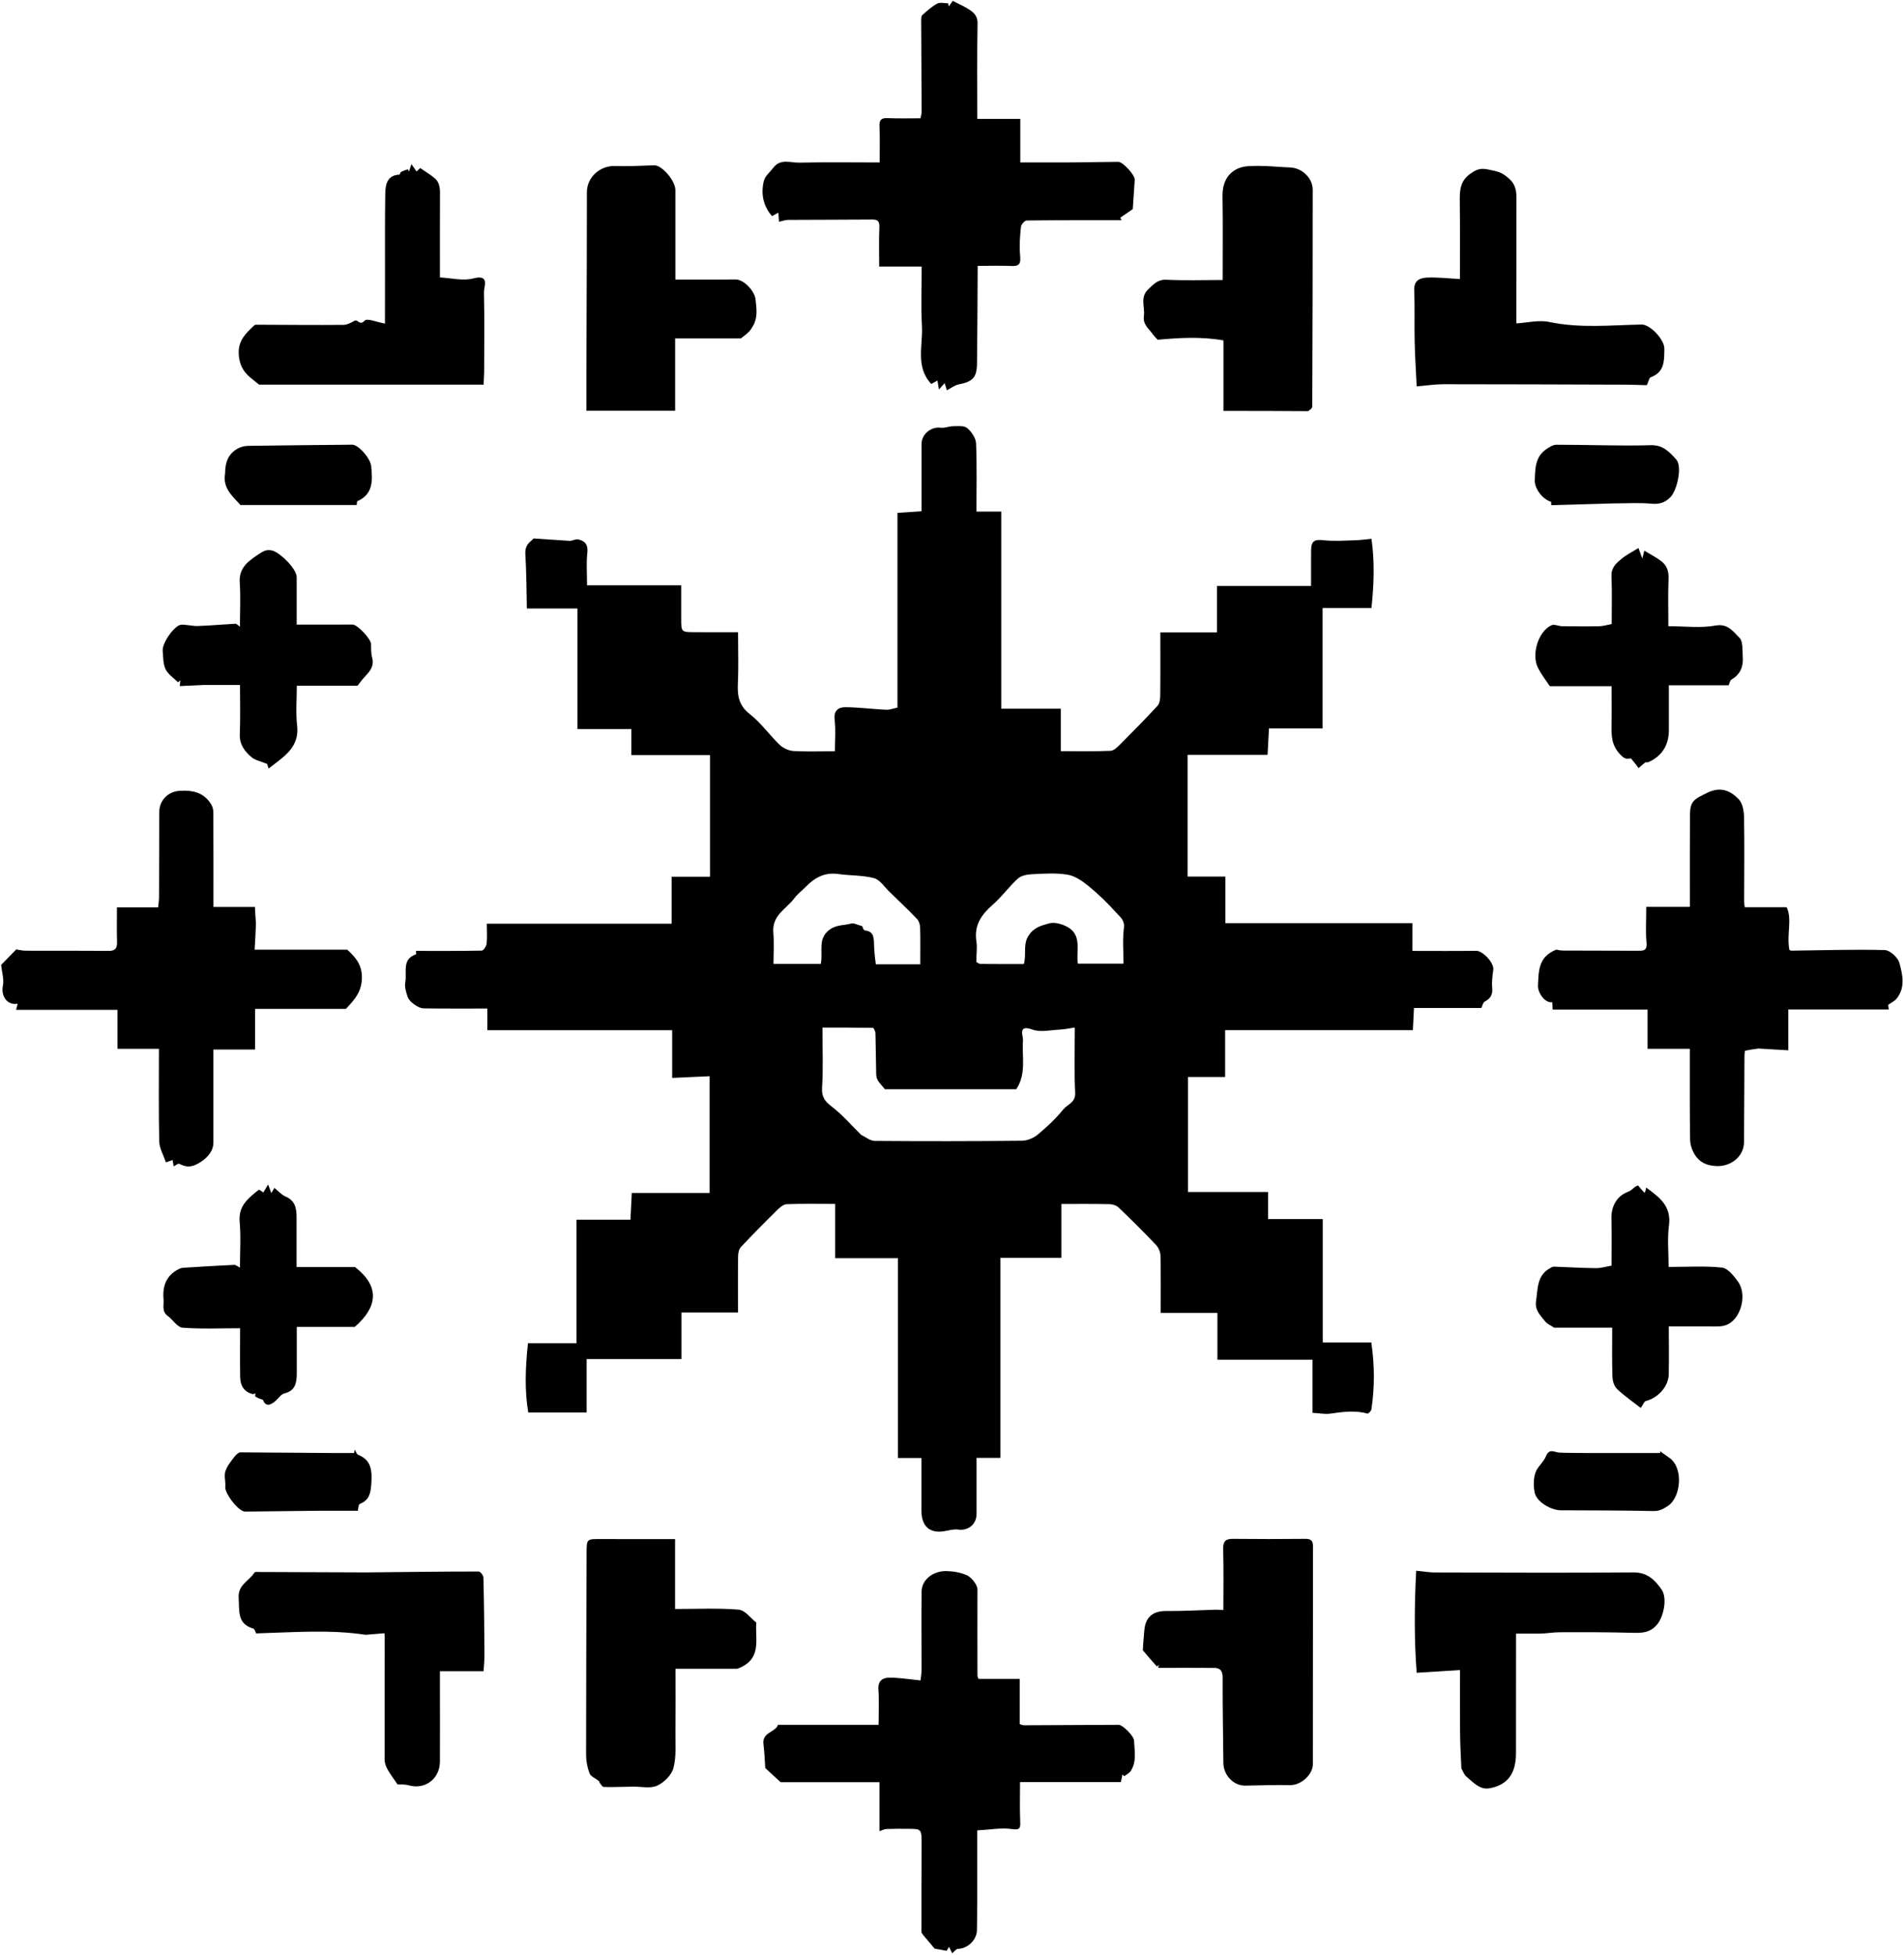 <svg viewBox="0 0 38 39" fill="none" xmlns="http://www.w3.org/2000/svg">
<g clip-path="url(#clip0_104_2244)">
<path d="M11.714 18.428C12.283 18.428 12.832 18.428 13.404 18.428C13.404 18.111 13.404 17.811 13.404 17.491C13.672 17.491 13.917 17.491 14.171 17.491C14.171 16.672 14.171 15.873 14.171 15.065C13.647 15.065 13.133 15.065 12.601 15.065C12.601 14.898 12.601 14.728 12.601 14.544C12.237 14.544 11.892 14.544 11.525 14.544C11.525 13.744 11.525 12.947 11.525 12.14C11.191 12.14 10.881 12.14 10.515 12.14C10.507 11.787 10.507 11.42 10.485 11.055C10.477 10.926 10.522 10.851 10.61 10.781C10.626 10.769 10.64 10.741 10.654 10.742C10.891 10.756 11.129 10.777 11.367 10.79C11.424 10.793 11.487 10.749 11.54 10.761C11.673 10.79 11.74 10.864 11.722 11.029C11.699 11.232 11.716 11.441 11.716 11.678C12.34 11.678 12.953 11.678 13.596 11.678C13.596 11.92 13.595 12.132 13.596 12.344C13.596 12.61 13.596 12.611 13.861 12.612C14.143 12.614 14.424 12.613 14.73 12.613C14.73 12.957 14.742 13.3 14.726 13.642C14.715 13.89 14.751 14.081 14.965 14.247C15.186 14.419 15.354 14.661 15.559 14.858C15.629 14.925 15.739 14.977 15.834 14.983C16.101 14.999 16.37 14.988 16.663 14.988C16.663 14.775 16.682 14.568 16.658 14.365C16.634 14.169 16.738 14.107 16.88 14.109C17.148 14.112 17.416 14.147 17.684 14.16C17.755 14.164 17.827 14.134 17.912 14.117C17.912 12.841 17.912 11.549 17.912 10.232C18.069 10.222 18.219 10.212 18.392 10.2C18.392 9.751 18.393 9.304 18.392 8.857C18.392 8.661 18.584 8.507 18.775 8.533C18.855 8.544 18.941 8.503 19.024 8.503C19.119 8.502 19.24 8.488 19.302 8.539C19.387 8.611 19.475 8.736 19.48 8.843C19.499 9.29 19.488 9.738 19.488 10.206C19.665 10.206 19.809 10.206 19.983 10.206C19.983 11.528 19.983 12.832 19.983 14.139C20.386 14.139 20.76 14.139 21.171 14.139C21.171 14.392 21.171 14.675 21.171 14.986C21.527 14.986 21.847 14.993 22.166 14.979C22.232 14.976 22.303 14.904 22.358 14.849C22.609 14.598 22.859 14.344 23.101 14.082C23.143 14.037 23.155 13.947 23.156 13.877C23.161 13.464 23.158 13.05 23.158 12.616C23.539 12.616 23.898 12.616 24.288 12.616C24.288 12.302 24.288 12.009 24.288 11.691C24.927 11.691 25.534 11.691 26.166 11.691C26.166 11.44 26.165 11.213 26.167 10.987C26.168 10.79 26.233 10.757 26.422 10.778C26.632 10.801 26.846 10.783 27.058 10.778C27.147 10.776 27.236 10.762 27.372 10.749C27.436 11.199 27.423 11.66 27.371 12.131C27.046 12.131 26.735 12.131 26.396 12.131C26.396 12.935 26.396 13.727 26.396 14.532C26.027 14.532 25.689 14.532 25.326 14.532C25.316 14.711 25.307 14.879 25.298 15.059C24.76 15.059 24.239 15.059 23.702 15.059C23.702 15.87 23.702 16.669 23.702 17.488C23.949 17.488 24.193 17.488 24.456 17.488C24.456 17.807 24.456 18.106 24.456 18.417C25.709 18.417 26.941 18.417 28.189 18.417C28.189 18.597 28.189 18.767 28.189 18.971C28.624 18.971 29.043 18.975 29.462 18.969C29.594 18.967 29.821 19.211 29.803 19.346C29.787 19.465 29.77 19.588 29.781 19.706C29.795 19.845 29.747 19.921 29.633 19.982C29.595 20.002 29.584 20.073 29.565 20.11C29.12 20.11 28.68 20.11 28.22 20.11C28.212 20.259 28.206 20.399 28.198 20.552C26.948 20.552 25.708 20.552 24.451 20.552C24.451 20.871 24.451 21.177 24.451 21.487C24.2 21.487 23.968 21.487 23.709 21.487C23.709 22.23 23.709 22.997 23.709 23.781C24.232 23.781 24.759 23.781 25.308 23.781C25.308 23.959 25.308 24.128 25.308 24.321C25.681 24.321 26.032 24.321 26.399 24.321C26.399 25.152 26.399 25.959 26.399 26.782C26.725 26.782 27.037 26.782 27.368 26.782C27.436 27.236 27.436 27.676 27.371 28.116C27.366 28.15 27.309 28.207 27.29 28.202C27.041 28.132 26.795 28.168 26.546 28.203C26.444 28.217 26.337 28.195 26.195 28.187C26.195 27.848 26.195 27.496 26.195 27.127C25.544 27.127 24.93 27.127 24.297 27.127C24.297 26.811 24.297 26.51 24.297 26.194C23.917 26.194 23.558 26.194 23.165 26.194C23.165 25.803 23.169 25.426 23.161 25.049C23.159 24.977 23.121 24.889 23.071 24.836C22.829 24.582 22.58 24.334 22.327 24.092C22.284 24.05 22.209 24.025 22.148 24.024C21.841 24.017 21.533 24.02 21.183 24.02C21.183 24.389 21.183 24.754 21.183 25.094C20.768 25.094 20.394 25.094 19.966 25.094C19.966 26.411 19.966 27.751 19.966 29.086C19.774 29.086 19.637 29.086 19.49 29.086C19.49 29.462 19.491 29.834 19.49 30.206C19.489 30.413 19.32 30.544 19.125 30.516C19.034 30.503 18.935 30.533 18.841 30.549C18.553 30.596 18.39 30.448 18.39 30.136C18.39 29.791 18.39 29.446 18.39 29.088C18.23 29.088 18.086 29.088 17.921 29.088C17.921 27.771 17.921 26.443 17.921 25.101C17.501 25.101 17.098 25.101 16.668 25.101C16.668 24.747 16.668 24.392 16.668 24.019C16.327 24.019 16.014 24.012 15.701 24.024C15.634 24.027 15.56 24.092 15.506 24.146C15.262 24.386 15.021 24.63 14.786 24.88C14.748 24.921 14.732 24.998 14.731 25.059C14.726 25.431 14.729 25.802 14.729 26.185C14.342 26.185 13.982 26.185 13.6 26.185C13.6 26.488 13.6 26.781 13.6 27.114C12.966 27.114 12.354 27.114 11.708 27.114C11.708 27.495 11.708 27.838 11.708 28.18C11.309 28.18 10.946 28.18 10.543 28.18C10.469 27.752 10.484 27.285 10.537 26.798C10.871 26.798 11.177 26.798 11.505 26.798C11.505 25.973 11.505 25.166 11.505 24.333C11.872 24.333 12.217 24.333 12.583 24.333C12.592 24.145 12.6 23.982 12.609 23.8C13.123 23.8 13.636 23.8 14.162 23.8C14.162 23.011 14.162 22.241 14.162 21.471C13.921 21.482 13.685 21.493 13.415 21.505C13.415 21.203 13.415 20.887 13.415 20.553C12.179 20.553 10.96 20.553 9.726 20.553C9.726 20.404 9.726 20.275 9.726 20.121C9.292 20.121 8.872 20.124 8.453 20.117C8.388 20.116 8.318 20.075 8.263 20.036C8.211 19.999 8.156 19.946 8.136 19.887C8.104 19.794 8.071 19.684 8.089 19.592C8.126 19.399 8.014 19.136 8.301 19.04C8.31 19.037 8.302 18.98 8.302 18.971C8.75 18.971 9.183 18.974 9.615 18.965C9.65 18.964 9.706 18.878 9.712 18.827C9.726 18.7 9.716 18.569 9.716 18.428C10.395 18.428 11.044 18.428 11.714 18.428ZM17.184 22.639C17.274 22.681 17.365 22.761 17.455 22.761C18.435 22.769 19.414 22.768 20.394 22.758C20.501 22.757 20.626 22.706 20.71 22.637C20.893 22.485 21.071 22.319 21.221 22.133C21.303 22.031 21.468 22.002 21.458 21.801C21.437 21.373 21.451 20.944 21.451 20.5C21.352 20.514 21.252 20.536 21.151 20.541C20.968 20.55 20.766 20.599 20.603 20.54C20.305 20.432 20.424 20.671 20.417 20.758C20.391 21.081 20.491 21.418 20.282 21.731C19.405 21.731 18.515 21.731 17.662 21.731C17.602 21.659 17.554 21.611 17.519 21.554C17.497 21.519 17.488 21.471 17.487 21.428C17.48 21.155 17.48 20.883 17.472 20.611C17.471 20.574 17.439 20.506 17.421 20.506C17.078 20.5 16.734 20.501 16.414 20.501C16.414 20.926 16.432 21.311 16.407 21.693C16.394 21.889 16.466 21.975 16.606 22.082C16.808 22.237 16.979 22.435 17.184 22.639ZM17.48 19.238C17.784 19.238 18.087 19.238 18.367 19.238C18.367 18.967 18.371 18.735 18.364 18.504C18.362 18.446 18.34 18.374 18.302 18.334C18.125 18.149 17.939 17.972 17.754 17.794C17.654 17.698 17.563 17.552 17.445 17.52C17.215 17.459 16.967 17.471 16.729 17.437C16.464 17.399 16.261 17.506 16.082 17.692C16.007 17.769 15.918 17.834 15.855 17.919C15.695 18.134 15.404 18.259 15.434 18.606C15.452 18.82 15.437 19.036 15.437 19.231C15.787 19.231 16.086 19.231 16.381 19.231C16.432 18.986 16.307 18.725 16.563 18.543C16.701 18.445 16.848 18.465 16.988 18.425C17.042 18.41 17.111 18.452 17.207 18.477C17.21 18.482 17.233 18.56 17.261 18.563C17.424 18.577 17.44 18.686 17.443 18.816C17.446 18.947 17.457 19.077 17.48 19.238ZM19.486 19.194C19.514 19.207 19.542 19.231 19.57 19.231C19.861 19.234 20.152 19.233 20.434 19.233C20.491 19.032 20.41 18.847 20.53 18.663C20.637 18.499 20.791 18.463 20.936 18.422C21.042 18.392 21.186 18.432 21.291 18.486C21.61 18.648 21.47 18.987 21.512 19.225C21.834 19.225 22.128 19.225 22.423 19.225C22.423 18.99 22.401 18.749 22.431 18.515C22.451 18.359 22.354 18.292 22.285 18.216C22.113 18.025 21.928 17.844 21.731 17.682C21.606 17.579 21.456 17.475 21.305 17.45C21.07 17.411 20.824 17.43 20.583 17.442C20.49 17.447 20.377 17.471 20.311 17.531C20.137 17.69 19.996 17.889 19.819 18.044C19.591 18.244 19.434 18.456 19.488 18.788C19.507 18.908 19.484 19.035 19.486 19.194ZM18.607 30.438L18.616 30.445C18.616 30.445 18.615 30.431 18.607 30.438Z" fill="currentColor"/>
<path d="M21.294 3.241C21.649 3.237 21.984 3.234 22.319 3.229C22.41 3.228 22.653 3.492 22.647 3.587C22.632 3.797 22.619 4.008 22.608 4.172C22.498 4.248 22.428 4.295 22.358 4.343C22.367 4.36 22.375 4.376 22.384 4.393C21.753 4.393 21.122 4.391 20.491 4.399C20.45 4.399 20.381 4.478 20.376 4.526C20.357 4.709 20.342 4.896 20.358 5.079C20.369 5.223 20.377 5.315 20.195 5.307C19.979 5.297 19.762 5.305 19.512 5.305C19.512 5.401 19.512 5.508 19.511 5.615C19.508 6.161 19.506 6.707 19.499 7.253C19.495 7.535 19.412 7.615 19.132 7.67C19.05 7.686 18.977 7.746 18.898 7.787C18.882 7.737 18.87 7.7 18.853 7.644C18.812 7.689 18.784 7.722 18.739 7.771C18.728 7.704 18.721 7.657 18.71 7.593C18.662 7.619 18.619 7.642 18.586 7.66C18.266 7.318 18.421 6.896 18.4 6.506C18.378 6.114 18.395 5.719 18.395 5.318C18.121 5.318 17.852 5.318 17.547 5.318C17.547 5.053 17.539 4.796 17.55 4.541C17.555 4.424 17.529 4.379 17.412 4.38C16.852 4.385 16.291 4.383 15.731 4.387C15.675 4.387 15.619 4.409 15.547 4.424C15.544 4.372 15.54 4.316 15.535 4.242C15.488 4.268 15.446 4.291 15.408 4.312C15.227 4.103 15.183 3.86 15.245 3.608C15.27 3.51 15.37 3.432 15.435 3.345C15.576 3.159 15.775 3.248 15.947 3.245C16.475 3.233 17.004 3.241 17.556 3.241C17.556 2.99 17.563 2.755 17.553 2.521C17.547 2.389 17.59 2.352 17.713 2.357C17.929 2.366 18.145 2.36 18.371 2.36C18.38 2.313 18.394 2.275 18.394 2.236C18.392 1.628 18.387 1.021 18.385 0.413C18.385 0.375 18.385 0.321 18.407 0.301C18.501 0.217 18.597 0.13 18.706 0.071C18.764 0.04 18.85 0.066 18.924 0.066C18.928 0.086 18.932 0.107 18.936 0.128C18.962 0.092 18.986 0.057 19.015 0.017C19.129 0.077 19.245 0.125 19.349 0.194C19.44 0.255 19.513 0.324 19.51 0.469C19.498 1.097 19.505 1.725 19.505 2.372C19.801 2.372 20.075 2.372 20.363 2.372C20.363 2.676 20.363 2.944 20.363 3.241C20.676 3.241 20.975 3.241 21.294 3.241Z" fill="currentColor"/>
<path d="M19.504 37.963C19.502 38.156 19.499 38.329 19.498 38.501C19.498 38.699 19.317 38.876 19.118 38.881C19.083 38.882 19.049 38.932 19.004 38.968C18.984 38.928 18.964 38.888 18.941 38.84C18.919 38.878 18.898 38.912 18.893 38.92C18.809 38.905 18.736 38.891 18.653 38.876C18.59 38.8 18.512 38.71 18.435 38.617C18.416 38.593 18.39 38.564 18.39 38.537C18.389 37.957 18.392 37.377 18.393 36.797C18.394 36.489 18.393 36.488 18.13 36.486C17.982 36.484 17.835 36.485 17.687 36.49C17.651 36.492 17.615 36.512 17.552 36.533C17.552 36.202 17.552 35.892 17.552 35.556C16.872 35.556 16.216 35.556 15.58 35.556C15.491 35.474 15.401 35.391 15.273 35.273C15.264 35.154 15.259 34.973 15.237 34.795C15.207 34.555 15.477 34.565 15.527 34.411C16.198 34.411 16.863 34.411 17.535 34.411C17.535 34.17 17.547 33.933 17.531 33.697C17.52 33.529 17.626 33.473 17.735 33.471C17.938 33.467 18.142 33.503 18.372 33.525C18.379 33.459 18.391 33.395 18.392 33.331C18.393 32.806 18.388 32.28 18.393 31.755C18.396 31.503 18.637 31.336 18.894 31.344C19.035 31.348 19.162 31.37 19.292 31.424C19.378 31.459 19.508 31.612 19.508 31.71C19.506 32.283 19.507 32.857 19.508 33.43C19.508 33.449 19.52 33.467 19.529 33.495C19.796 33.495 20.061 33.495 20.351 33.495C20.351 33.797 20.351 34.092 20.351 34.397C20.378 34.404 20.408 34.42 20.439 34.42C21.068 34.418 21.697 34.415 22.326 34.411C22.404 34.41 22.629 34.63 22.633 34.726C22.642 34.931 22.689 35.143 22.568 35.331C22.539 35.376 22.483 35.402 22.44 35.436C22.427 35.425 22.415 35.413 22.402 35.402C22.392 35.452 22.382 35.502 22.371 35.554C21.71 35.554 21.055 35.554 20.358 35.554C20.358 35.817 20.351 36.073 20.361 36.329C20.366 36.466 20.366 36.515 20.195 36.491C19.982 36.46 19.758 36.504 19.504 36.517C19.504 36.98 19.504 37.461 19.504 37.963Z" fill="currentColor"/>
<path d="M35.095 20.919C35.007 20.928 34.935 20.942 34.827 20.962C34.827 20.968 34.817 21.018 34.816 21.068C34.812 21.641 34.812 22.214 34.807 22.788C34.804 23.08 34.535 23.278 34.256 23.264C34.06 23.254 33.921 23.191 33.824 23.035C33.77 22.949 33.733 22.836 33.731 22.734C33.722 22.202 33.726 21.67 33.725 21.138C33.725 21.07 33.725 21.002 33.725 20.924C33.442 20.924 33.178 20.924 32.882 20.924C32.882 20.68 32.882 20.413 32.882 20.142C32.235 20.142 31.619 20.142 30.988 20.142C30.986 20.109 30.983 20.052 30.98 19.994C30.831 20.019 30.69 19.8 30.695 19.669C30.709 19.376 30.697 19.087 31.063 18.945C31.069 18.946 31.132 18.964 31.195 18.964C31.698 18.967 32.201 18.965 32.704 18.968C32.812 18.968 32.875 18.958 32.861 18.808C32.841 18.583 32.856 18.354 32.856 18.092C33.147 18.092 33.424 18.092 33.726 18.092C33.726 18.01 33.726 17.909 33.726 17.809C33.726 17.297 33.725 16.786 33.728 16.275C33.729 15.982 33.801 15.95 34.072 15.817C34.339 15.686 34.534 15.772 34.702 15.946C34.78 16.025 34.806 16.186 34.808 16.31C34.818 16.869 34.81 17.429 34.81 17.988C34.81 18.028 34.818 18.068 34.821 18.099C35.09 18.099 35.351 18.099 35.657 18.099C35.774 18.336 35.653 18.646 35.712 18.949C35.715 18.951 35.733 18.966 35.75 18.966C36.372 18.959 36.994 18.938 37.615 18.954C37.719 18.957 37.878 19.101 37.908 19.21C37.973 19.446 38.033 19.709 37.845 19.932C37.809 19.974 37.754 19.998 37.685 20.047C37.687 20.063 37.692 20.112 37.695 20.139C37.033 20.139 36.379 20.139 35.691 20.139C35.691 20.399 35.691 20.673 35.691 20.954C35.475 20.942 35.292 20.932 35.095 20.919Z" fill="currentColor"/>
<path d="M5.108 18.427C5.102 18.61 5.092 18.773 5.082 18.946C5.71 18.946 6.322 18.946 6.93 18.946C7.095 19.098 7.241 19.256 7.221 19.549C7.204 19.812 7.058 19.963 6.903 20.128C6.329 20.128 5.724 20.128 5.091 20.128C5.091 20.397 5.091 20.67 5.091 20.938C4.801 20.938 4.539 20.938 4.259 20.938C4.259 21.555 4.259 22.175 4.259 22.796C4.259 22.987 4.106 23.129 3.947 23.217C3.804 23.296 3.703 23.283 3.577 23.218C3.557 23.207 3.512 23.247 3.465 23.27C3.458 23.222 3.451 23.183 3.445 23.143C3.407 23.157 3.366 23.171 3.311 23.19C3.263 23.044 3.181 22.909 3.178 22.772C3.164 22.159 3.172 21.544 3.172 20.924C2.898 20.924 2.637 20.924 2.345 20.924C2.345 20.675 2.345 20.41 2.345 20.147C1.655 20.147 0.993 20.147 0.321 20.147C0.327 20.125 0.339 20.075 0.353 20.024C0.146 20.063 0.014 19.876 0.058 19.661C0.083 19.54 0.039 19.404 0.023 19.25C0.112 19.159 0.219 19.049 0.325 18.941C0.383 18.95 0.447 18.967 0.511 18.967C1.061 18.97 1.611 18.965 2.161 18.971C2.292 18.973 2.339 18.927 2.336 18.794C2.329 18.562 2.334 18.329 2.334 18.102C2.624 18.102 2.876 18.102 3.156 18.102C3.161 18.04 3.174 17.969 3.174 17.897C3.177 17.33 3.178 16.763 3.179 16.196C3.179 15.969 3.356 15.792 3.579 15.778C3.837 15.761 4.065 15.804 4.214 16.046C4.242 16.09 4.257 16.151 4.258 16.204C4.261 16.826 4.26 17.448 4.26 18.094C4.534 18.094 4.79 18.094 5.088 18.094C5.092 18.172 5.098 18.29 5.108 18.427Z" fill="currentColor"/>
<path d="M22.809 32.925C22.814 32.784 22.828 32.659 22.838 32.533C22.859 32.259 23.011 32.137 23.28 32.14C23.607 32.144 23.934 32.123 24.261 32.114C24.305 32.113 24.349 32.118 24.416 32.121C24.416 31.716 24.423 31.313 24.412 30.91C24.408 30.754 24.455 30.7 24.603 30.701C25.086 30.706 25.568 30.706 26.051 30.701C26.163 30.7 26.205 30.734 26.205 30.854C26.202 32.302 26.204 33.749 26.202 35.197C26.202 35.408 25.961 35.617 25.753 35.614C25.454 35.609 25.154 35.618 24.855 35.624C24.622 35.629 24.419 35.42 24.416 35.172C24.411 34.606 24.399 34.04 24.402 33.475C24.402 33.343 24.361 33.278 24.242 33.276C23.869 33.272 23.496 33.275 23.114 33.275C23.113 33.278 23.122 33.244 23.13 33.211C23.117 33.224 23.104 33.236 23.091 33.249C22.999 33.146 22.907 33.043 22.809 32.925Z" fill="currentColor"/>
<path d="M26.106 8.203C25.545 8.198 24.998 8.198 24.418 8.198C24.418 7.74 24.418 7.276 24.418 6.791C23.962 6.711 23.538 6.74 23.105 6.778C23.083 6.753 23.042 6.717 23.011 6.673C22.933 6.561 22.806 6.479 22.83 6.305C22.854 6.128 22.749 5.93 22.913 5.776C23.017 5.677 23.104 5.572 23.279 5.581C23.644 5.599 24.012 5.586 24.402 5.586C24.402 5.018 24.408 4.468 24.399 3.918C24.395 3.662 24.487 3.464 24.705 3.363C24.829 3.306 24.987 3.31 25.129 3.31C25.336 3.31 25.542 3.334 25.749 3.341C25.983 3.35 26.198 3.548 26.199 3.785C26.199 5.228 26.196 6.671 26.19 8.113C26.19 8.145 26.145 8.177 26.106 8.203Z" fill="currentColor"/>
<path d="M11.94 35.523C11.88 35.476 11.789 35.441 11.766 35.379C11.721 35.263 11.697 35.132 11.697 35.007C11.697 33.666 11.703 32.325 11.707 30.984C11.708 30.702 11.708 30.704 11.988 30.705C12.476 30.707 12.964 30.706 13.473 30.706C13.473 31.181 13.473 31.654 13.473 32.1C13.91 32.1 14.329 32.079 14.743 32.113C14.871 32.124 14.987 32.289 15.094 32.371C15.068 32.718 15.217 33.109 14.714 33.293C14.367 33.293 13.932 33.293 13.481 33.293C13.481 33.717 13.484 34.137 13.48 34.557C13.477 34.797 13.501 35.048 13.44 35.274C13.402 35.416 13.25 35.565 13.113 35.626C12.977 35.687 12.797 35.642 12.636 35.644C12.441 35.647 12.246 35.656 12.051 35.651C12.018 35.65 11.987 35.589 11.956 35.55C11.964 35.548 11.97 35.553 11.977 35.558C11.965 35.546 11.952 35.535 11.94 35.523Z" fill="currentColor"/>
<path d="M11.706 6.555C11.71 5.633 11.713 4.732 11.713 3.831C11.713 3.55 11.96 3.303 12.275 3.312C12.536 3.32 12.798 3.307 13.059 3.298C13.209 3.293 13.479 3.605 13.479 3.79C13.479 4.377 13.479 4.963 13.479 5.577C13.887 5.577 14.282 5.58 14.678 5.575C14.844 5.573 15.06 5.804 15.079 5.97C15.098 6.151 15.127 6.325 15.035 6.492C15.009 6.538 14.98 6.585 14.944 6.622C14.9 6.667 14.846 6.703 14.786 6.752C14.384 6.752 13.952 6.752 13.474 6.752C13.474 7.236 13.474 7.719 13.474 8.195C12.866 8.195 12.304 8.195 11.703 8.195C11.703 7.656 11.703 7.116 11.706 6.555Z" fill="currentColor"/>
<path d="M32.864 7.685C32.726 7.683 32.603 7.675 32.481 7.675C31.254 7.671 30.028 7.666 28.801 7.666C28.638 7.666 28.475 7.692 28.274 7.709C28.261 7.439 28.241 7.131 28.234 6.822C28.226 6.478 28.238 6.132 28.225 5.787C28.217 5.585 28.351 5.544 28.483 5.538C28.693 5.529 28.905 5.555 29.137 5.567C29.137 5.034 29.141 4.504 29.134 3.974C29.132 3.774 29.157 3.605 29.332 3.476C29.447 3.392 29.531 3.347 29.689 3.379C29.905 3.424 29.974 3.434 30.123 3.569C30.244 3.678 30.265 3.801 30.265 3.947C30.264 4.78 30.264 5.614 30.264 6.452C30.485 6.439 30.714 6.38 30.922 6.424C31.536 6.554 32.149 6.487 32.763 6.475C32.933 6.471 33.219 6.775 33.217 6.954C33.215 7.189 33.226 7.426 32.945 7.526C32.91 7.538 32.901 7.628 32.864 7.685Z" fill="currentColor"/>
<path d="M29.166 35.28C29.156 35.035 29.142 34.808 29.14 34.581C29.136 34.163 29.139 33.745 29.139 33.318C28.847 33.337 28.578 33.354 28.274 33.373C28.223 32.712 28.228 32.025 28.264 31.337C28.42 31.352 28.528 31.371 28.636 31.371C29.957 31.374 31.278 31.381 32.599 31.37C32.871 31.368 33.028 31.517 33.162 31.712C33.282 31.887 33.202 32.251 33.076 32.405C32.932 32.581 32.765 32.58 32.572 32.575C32.091 32.562 31.609 32.562 31.127 32.564C30.989 32.565 30.85 32.591 30.716 32.592C30.57 32.592 30.423 32.592 30.257 32.592C30.257 33.379 30.257 34.179 30.256 34.979C30.256 35.38 30.09 35.616 29.721 35.678C29.536 35.71 29.399 35.558 29.265 35.443C29.223 35.406 29.199 35.347 29.166 35.28Z" fill="currentColor"/>
<path d="M9.663 7.427C9.659 7.519 9.656 7.59 9.652 7.674C8.137 7.674 6.625 7.674 5.171 7.674C5.085 7.604 5.034 7.565 4.985 7.523C4.844 7.401 4.772 7.256 4.764 7.053C4.754 6.783 4.917 6.642 5.077 6.489C5.091 6.475 5.124 6.479 5.148 6.479C5.716 6.481 6.284 6.487 6.851 6.482C6.928 6.481 7.008 6.438 7.078 6.399C7.141 6.365 7.179 6.507 7.276 6.398C7.325 6.342 7.526 6.429 7.683 6.456C7.683 6.119 7.683 5.779 7.684 5.439C7.684 4.914 7.681 4.389 7.689 3.864C7.692 3.678 7.729 3.495 7.971 3.484C7.982 3.483 7.988 3.438 8.004 3.43C8.048 3.407 8.095 3.394 8.141 3.377C8.148 3.393 8.154 3.409 8.161 3.425C8.174 3.384 8.188 3.343 8.211 3.274C8.255 3.338 8.284 3.378 8.314 3.421C8.341 3.395 8.368 3.369 8.386 3.352C8.488 3.424 8.59 3.482 8.678 3.558C8.794 3.658 8.782 3.802 8.781 3.942C8.779 4.474 8.78 5.006 8.78 5.535C9.004 5.546 9.239 5.609 9.445 5.555C9.781 5.467 9.657 5.713 9.659 5.832C9.671 6.356 9.663 6.881 9.663 7.427Z" fill="currentColor"/>
<path d="M7.326 31.37C8.081 31.362 8.817 31.353 9.552 31.352C9.586 31.352 9.647 31.429 9.648 31.472C9.661 31.982 9.666 32.492 9.669 33.002C9.669 33.129 9.656 33.256 9.651 33.342C9.36 33.342 9.092 33.342 8.78 33.342C8.78 33.435 8.779 33.553 8.78 33.671C8.78 34.162 8.782 34.652 8.78 35.143C8.778 35.49 8.483 35.71 8.158 35.618C8.075 35.594 7.984 35.604 7.935 35.601C7.858 35.488 7.791 35.4 7.737 35.305C7.706 35.249 7.678 35.181 7.677 35.118C7.675 34.297 7.677 33.477 7.678 32.656C7.678 32.63 7.674 32.605 7.672 32.584C7.544 32.595 7.43 32.604 7.297 32.615C6.589 32.506 5.858 32.566 5.111 32.587C5.104 32.575 5.087 32.5 5.052 32.49C4.726 32.396 4.781 32.129 4.763 31.879C4.744 31.614 4.977 31.54 5.081 31.37C5.09 31.356 5.131 31.362 5.157 31.362C5.873 31.364 6.589 31.367 7.326 31.37Z" fill="currentColor"/>
<path d="M32.551 15.131C32.458 15.143 32.424 15.143 32.342 15.058C32.163 14.875 32.159 14.684 32.163 14.465C32.168 14.214 32.164 13.963 32.164 13.69C31.785 13.69 31.387 13.69 30.932 13.69C30.872 13.598 30.766 13.467 30.693 13.319C30.558 13.046 30.708 12.587 30.967 12.473C31.022 12.448 31.103 12.492 31.173 12.493C31.421 12.496 31.669 12.499 31.917 12.494C31.997 12.492 32.077 12.466 32.166 12.45C32.166 12.153 32.175 11.822 32.162 11.492C32.155 11.322 32.258 11.236 32.36 11.151C32.459 11.068 32.578 11.01 32.7 10.933C32.719 10.985 32.735 11.027 32.777 11.143C32.8 11.052 32.814 10.999 32.817 10.986C32.958 11.072 33.067 11.126 33.161 11.2C33.268 11.284 33.307 11.399 33.301 11.547C33.288 11.855 33.297 12.164 33.297 12.493C33.62 12.493 33.937 12.535 34.237 12.48C34.489 12.434 34.593 12.605 34.717 12.725C34.79 12.795 34.772 12.972 34.782 13.101C34.797 13.296 34.735 13.454 34.559 13.556C34.526 13.576 34.516 13.638 34.499 13.672C34.107 13.672 33.719 13.672 33.307 13.672C33.307 13.984 33.308 14.279 33.307 14.573C33.306 14.873 33.16 15.095 32.891 15.208C32.874 15.214 32.848 15.202 32.835 15.212C32.789 15.246 32.747 15.286 32.703 15.324C32.657 15.262 32.611 15.2 32.551 15.131Z" fill="currentColor"/>
<path d="M32.822 23.798C32.84 23.771 32.846 23.738 32.854 23.692C33.114 23.884 33.361 24.055 33.309 24.451C33.274 24.713 33.302 24.983 33.302 25.276C33.674 25.276 34.024 25.253 34.368 25.289C34.483 25.302 34.602 25.452 34.685 25.566C34.853 25.799 34.773 26.195 34.562 26.37C34.458 26.457 34.351 26.465 34.231 26.464C33.925 26.462 33.62 26.463 33.306 26.463C33.306 26.79 33.311 27.104 33.305 27.418C33.3 27.661 33.092 27.888 32.851 27.95C32.815 27.959 32.792 28.025 32.746 28.089C32.585 27.963 32.419 27.85 32.275 27.713C32.217 27.659 32.183 27.552 32.181 27.468C32.17 27.15 32.176 26.832 32.176 26.488C31.788 26.488 31.389 26.488 31.018 26.488C30.947 26.44 30.877 26.414 30.838 26.362C30.747 26.244 30.628 26.146 30.657 25.953C30.693 25.707 30.674 25.448 30.93 25.304C30.956 25.29 30.984 25.269 31.011 25.27C31.29 25.279 31.57 25.298 31.849 25.3C31.957 25.301 32.065 25.267 32.163 25.25C32.163 24.942 32.169 24.626 32.161 24.311C32.155 24.048 32.283 23.853 32.495 23.776C32.581 23.744 32.614 23.669 32.693 23.651C32.731 23.698 32.77 23.745 32.822 23.798Z" fill="currentColor"/>
<path d="M4.062 13.666C3.896 13.673 3.748 13.68 3.589 13.688C3.591 13.67 3.594 13.62 3.597 13.571C3.582 13.585 3.568 13.598 3.553 13.612C3.468 13.527 3.355 13.455 3.305 13.352C3.254 13.246 3.258 13.109 3.247 12.984C3.232 12.83 3.487 12.467 3.619 12.463C3.73 12.46 3.843 12.493 3.954 12.489C4.203 12.48 4.45 12.457 4.698 12.444C4.723 12.443 4.749 12.476 4.789 12.503C4.789 12.198 4.804 11.91 4.785 11.625C4.763 11.319 4.968 11.187 5.165 11.055C5.239 11.006 5.325 10.947 5.45 10.989C5.603 11.039 5.921 11.351 5.921 11.512C5.92 11.829 5.921 12.147 5.921 12.461C6.296 12.461 6.667 12.462 7.037 12.46C7.132 12.459 7.405 12.748 7.406 12.85C7.407 12.94 7.404 13.034 7.427 13.12C7.486 13.341 7.318 13.442 7.215 13.578C7.186 13.616 7.156 13.653 7.136 13.68C6.735 13.68 6.339 13.68 5.924 13.68C5.924 13.945 5.9 14.213 5.93 14.474C5.972 14.844 5.755 15.032 5.512 15.217C5.465 15.254 5.417 15.29 5.361 15.333C5.349 15.296 5.332 15.243 5.332 15.241C5.202 15.188 5.092 15.168 5.017 15.104C4.884 14.99 4.778 14.854 4.786 14.647C4.799 14.334 4.79 14.02 4.79 13.666C4.558 13.666 4.319 13.666 4.062 13.666Z" fill="currentColor"/>
<path d="M5.051 27.814C4.87 27.774 4.796 27.644 4.793 27.469C4.788 27.146 4.792 26.823 4.792 26.499C4.41 26.499 4.025 26.517 3.643 26.488C3.539 26.48 3.449 26.328 3.346 26.252C3.224 26.163 3.274 26.036 3.264 25.923C3.24 25.66 3.318 25.446 3.561 25.322C3.589 25.307 3.622 25.295 3.653 25.293C3.993 25.271 4.332 25.251 4.672 25.235C4.705 25.233 4.74 25.265 4.789 25.289C4.789 24.974 4.81 24.674 4.783 24.379C4.754 24.053 4.961 23.901 5.164 23.737C5.174 23.729 5.223 23.771 5.255 23.79C5.278 23.752 5.306 23.705 5.351 23.631C5.379 23.708 5.397 23.756 5.415 23.803C5.437 23.765 5.46 23.727 5.477 23.699C5.555 23.762 5.618 23.837 5.696 23.87C5.89 23.95 5.92 24.107 5.919 24.289C5.918 24.612 5.919 24.935 5.919 25.279C6.325 25.279 6.705 25.279 7.087 25.279C7.586 25.667 7.538 26.075 7.081 26.472C6.708 26.472 6.322 26.472 5.923 26.472C5.923 26.784 5.924 27.092 5.923 27.4C5.922 27.585 5.896 27.747 5.676 27.799C5.607 27.816 5.554 27.903 5.492 27.955C5.365 28.062 5.29 28.041 5.246 27.925C5.175 27.903 5.129 27.888 5.09 27.854C5.098 27.823 5.098 27.811 5.098 27.799C5.082 27.804 5.067 27.809 5.051 27.814Z" fill="currentColor"/>
<path d="M6.601 28.988C6.769 28.988 6.918 28.988 7.067 28.988C7.071 28.965 7.075 28.943 7.08 28.921C7.102 28.956 7.117 29.012 7.148 29.024C7.423 29.134 7.427 29.356 7.41 29.61C7.398 29.794 7.366 29.931 7.183 30.003C7.152 30.016 7.15 30.108 7.141 30.141C6.848 30.141 6.572 30.139 6.296 30.141C5.827 30.145 5.359 30.153 4.891 30.157C4.762 30.158 4.483 29.795 4.496 29.662C4.506 29.559 4.468 29.446 4.498 29.353C4.533 29.245 4.613 29.15 4.683 29.058C4.719 29.009 4.776 28.978 4.78 28.975C5.402 28.979 5.991 28.983 6.601 28.988Z" fill="currentColor"/>
<path d="M4.493 9.44C4.492 9.206 4.571 9.028 4.776 8.934C4.831 8.909 4.896 8.896 4.957 8.895C5.647 8.885 6.337 8.878 7.027 8.872C7.155 8.87 7.393 9.144 7.408 9.3C7.437 9.583 7.451 9.857 7.135 9.998C7.122 10.004 7.124 10.047 7.118 10.076C6.34 10.076 5.571 10.076 4.799 10.076C4.659 9.911 4.437 9.753 4.493 9.44Z" fill="currentColor"/>
<path d="M31.622 28.988C32.139 28.988 32.638 28.988 33.136 28.988C33.133 28.975 33.131 28.962 33.128 28.95C33.191 28.994 33.254 29.04 33.317 29.084C33.603 29.281 33.551 29.87 33.288 30.044C33.191 30.108 33.116 30.149 32.995 30.146C32.381 30.133 31.767 30.134 31.152 30.131C30.955 30.131 30.671 29.964 30.631 29.785C30.603 29.658 30.603 29.509 30.642 29.387C30.681 29.265 30.805 29.174 30.854 29.053C30.921 28.886 31.023 28.975 31.121 28.98C31.281 28.988 31.442 28.985 31.622 28.988Z" fill="currentColor"/>
<path d="M32.203 10.043C31.78 10.054 31.378 10.067 30.96 10.079C30.961 10.097 30.959 10.054 30.957 10.011C30.799 9.97 30.625 9.754 30.631 9.586C30.639 9.357 30.637 9.118 30.852 8.968C30.915 8.925 30.992 8.873 31.062 8.873C31.691 8.872 32.32 8.9 32.947 8.882C33.194 8.875 33.322 9.022 33.454 9.167C33.579 9.304 33.472 9.784 33.339 9.918C33.222 10.037 33.106 10.063 32.946 10.048C32.707 10.026 32.464 10.043 32.203 10.043Z" fill="currentColor"/>
</g>
</svg>
